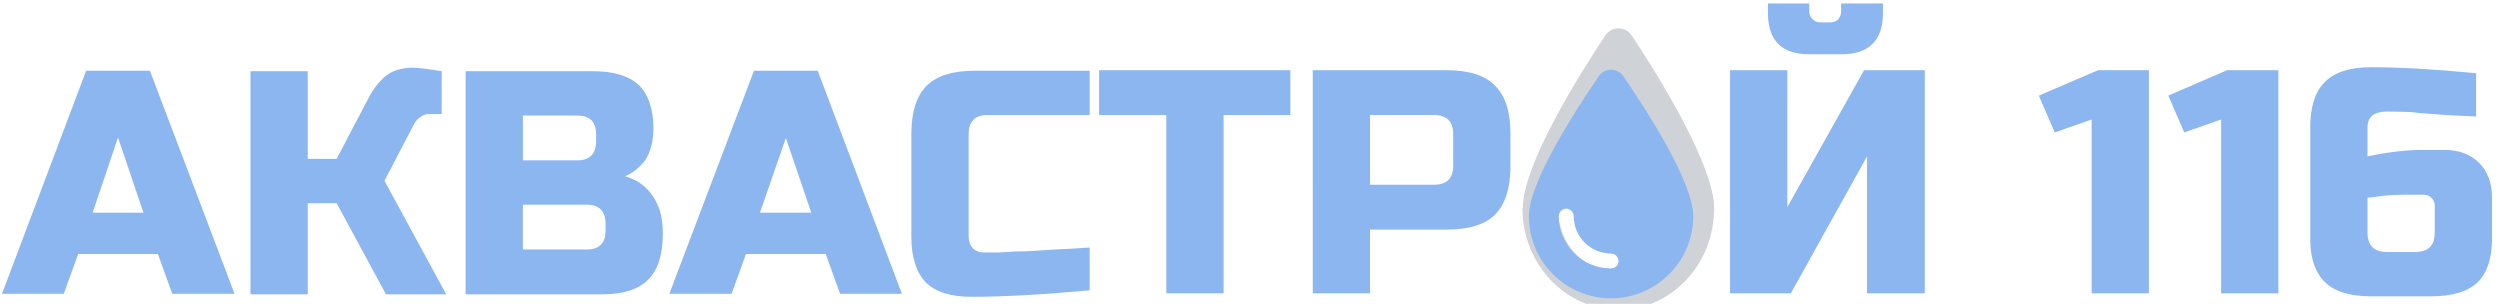 <svg version="1.2" xmlns="http://www.w3.org/2000/svg" viewBox="0 0 502 61" width="502" height="61">
	<title>logo-svg</title>
	<style>
		.s0 { fill: #8cb6ef } 
		.s1 { fill: #cfd2d6 } 
	</style>
	<path id="Layer" fill-rule="evenodd" class="s0" d="m12.8 59h-12.4l16.9-44.8h12.8l17 44.8h-12.5l-2.9-8h-16zm5.8-16.3h10.2l-5.1-15.1zm64.3-29.1q1.6 0 5.8 0.7v8.6h-2.6q-0.9 0-1.7 0.6q-0.8 0.6-1.2 1.3l-6 11.5l12.4 22.8h-12.1l-9.9-18.3h-5.8v18.3h-11.5v-44.8h11.5v17.6h5.8l6.4-12.2q1.4-2.7 3.4-4.4q2.1-1.7 5.5-1.7zm10.6 0.7h25.6q6.2 0 9.2 2.8q2.9 2.9 2.9 8.7q0 3.8-1.6 6.3q-1.7 2.3-4.1 3.3q5.1 1.4 7 6.9q0.6 2 0.6 4.6q0 6.3-2.9 9.2q-2.9 3-9.2 3h-27.5zm28.1 30.7q0-3.9-3.8-3.9h-12.8v9h12.8q3.8 0 3.8-3.8zm-1.9-18q0-3.8-3.8-3.8h-10.9v9h10.9q3.8 0 3.8-3.9zm27.2 32h-12.5l17-44.8h12.8l16.9 44.8h-12.4l-2.9-8h-16zm5.7-16.3h10.3l-5.1-15zm66.2 15.6q-14.3 1.3-23.7 1.3q-6.3 0-9.2-2.9q-2.9-3-2.9-9.2v-20.5q0-6.7 3-9.7q3-3.1 9.8-3.1h23v8.9h-20.5q-3.8 0-3.8 3.9v20.5q0 1.4 0.8 2.3q0.9 0.9 2.3 0.9q1.3 0 2.9 0q1.6-0.1 3.3-0.2q1.8 0 3.5-0.1q1.8-0.1 4.5-0.3q2.8-0.1 7-0.4zm26.9 0.6h-11.5v-35.8h-13.5v-9h38.4v9h-13.4zm17.9-44.8h26.9q6.7 0 9.7 3.1q3.1 3 3.1 9.7v6.4q0 6.7-3.1 9.8q-3 3-9.7 3h-15.4v12.8h-11.5zm28.2 12.8q0-3.8-3.9-3.8h-12.8v14h12.8q3.9 0 3.9-3.8zm83.1 32v-27.5l-15.3 27.5h-12.2v-44.8h11.5v27.5l15.4-27.5h12.2v44.8zm-11.6-48q-8.3 0-8.3-8.3v-1.9h8.3v1.6q0 0.9 0.7 1.6q0.6 0.6 1.6 0.6h1.9q1 0 1.6-0.6q0.6-0.7 0.6-1.6v-1.6h8.4v1.9q0 8.3-8.4 8.3zm56.7 48v-34.9l-7.4 2.6l-3.2-7.4l11.9-5.1h10.2v44.8zm26 0v-34.9l-7.4 2.6l-3.2-7.4l11.8-5.1h10.3v44.8zm30.1-45.4q8.7 0 21.1 1.2v8.7q-3.5-0.2-6-0.3q-2.4-0.2-4-0.3q-1.6-0.1-3.1-0.3q-2.6-0.1-4.8-0.1q-3.9 0-3.9 3.2v5.8q6.2-1.3 10.9-1.3h4.5q4.4 0 7 2.6q2.6 2.6 2.6 7v8.3q0 5.8-2.9 8.7q-3 2.8-9.3 2.8h-12.1q-6.3 0-9.2-2.8q-3-2.9-3-8.7v-22.4q0-6.3 3-9.2q2.9-2.9 9.2-2.9zm7 25.6q-2.4 0-4.5 0.2q-1.9 0.3-3.2 0.4v7q0 3.9 3.9 3.9h5.7q3.9 0 3.9-3.9v-5.4q0-1-0.7-1.6q-0.6-0.6-1.6-0.6z" />
	<path id="Layer" fill-rule="evenodd" class="s1" d="m305.8 41.8c-0.1-8.5 11.1-26.5 16.5-34.6c1.3-2 4.1-2 5.4 0c5.4 8.1 16.5 26.1 16.5 34.6c0 11.3-8.6 20.4-19.2 20.4c-10.6 0-19.3-9.1-19.3-20.4zm10.5 0c0-0.9-0.7-1.9-1.7-1.9c-1 0-1.8 1-1.8 1.9c0 7.2 5.5 13 12.3 13c1 0 1.7-0.8 1.7-1.9c0-1-0.7-1.8-1.7-1.8c-4.8 0-8.8-4.1-8.8-9.3z" />
	<path id="Layer" fill-rule="evenodd" class="s0" d="m307 43.4c0-6.9 9.6-21.6 14.1-28.2c1.2-1.6 3.6-1.6 4.8 0c4.5 6.6 14.1 21.3 14.1 28.2c0 9.1-7.4 16.5-16.5 16.5c-9.1 0-16.5-7.4-16.5-16.5zm9 0c0-0.8-0.7-1.5-1.5-1.5c-0.8 0-1.5 0.7-1.5 1.5c0 5.8 4.7 10.5 10.5 10.5c0.8 0 1.5-0.6 1.5-1.5c0-0.8-0.7-1.5-1.5-1.5c-4.1 0-7.5-3.3-7.5-7.5z" />
</svg>